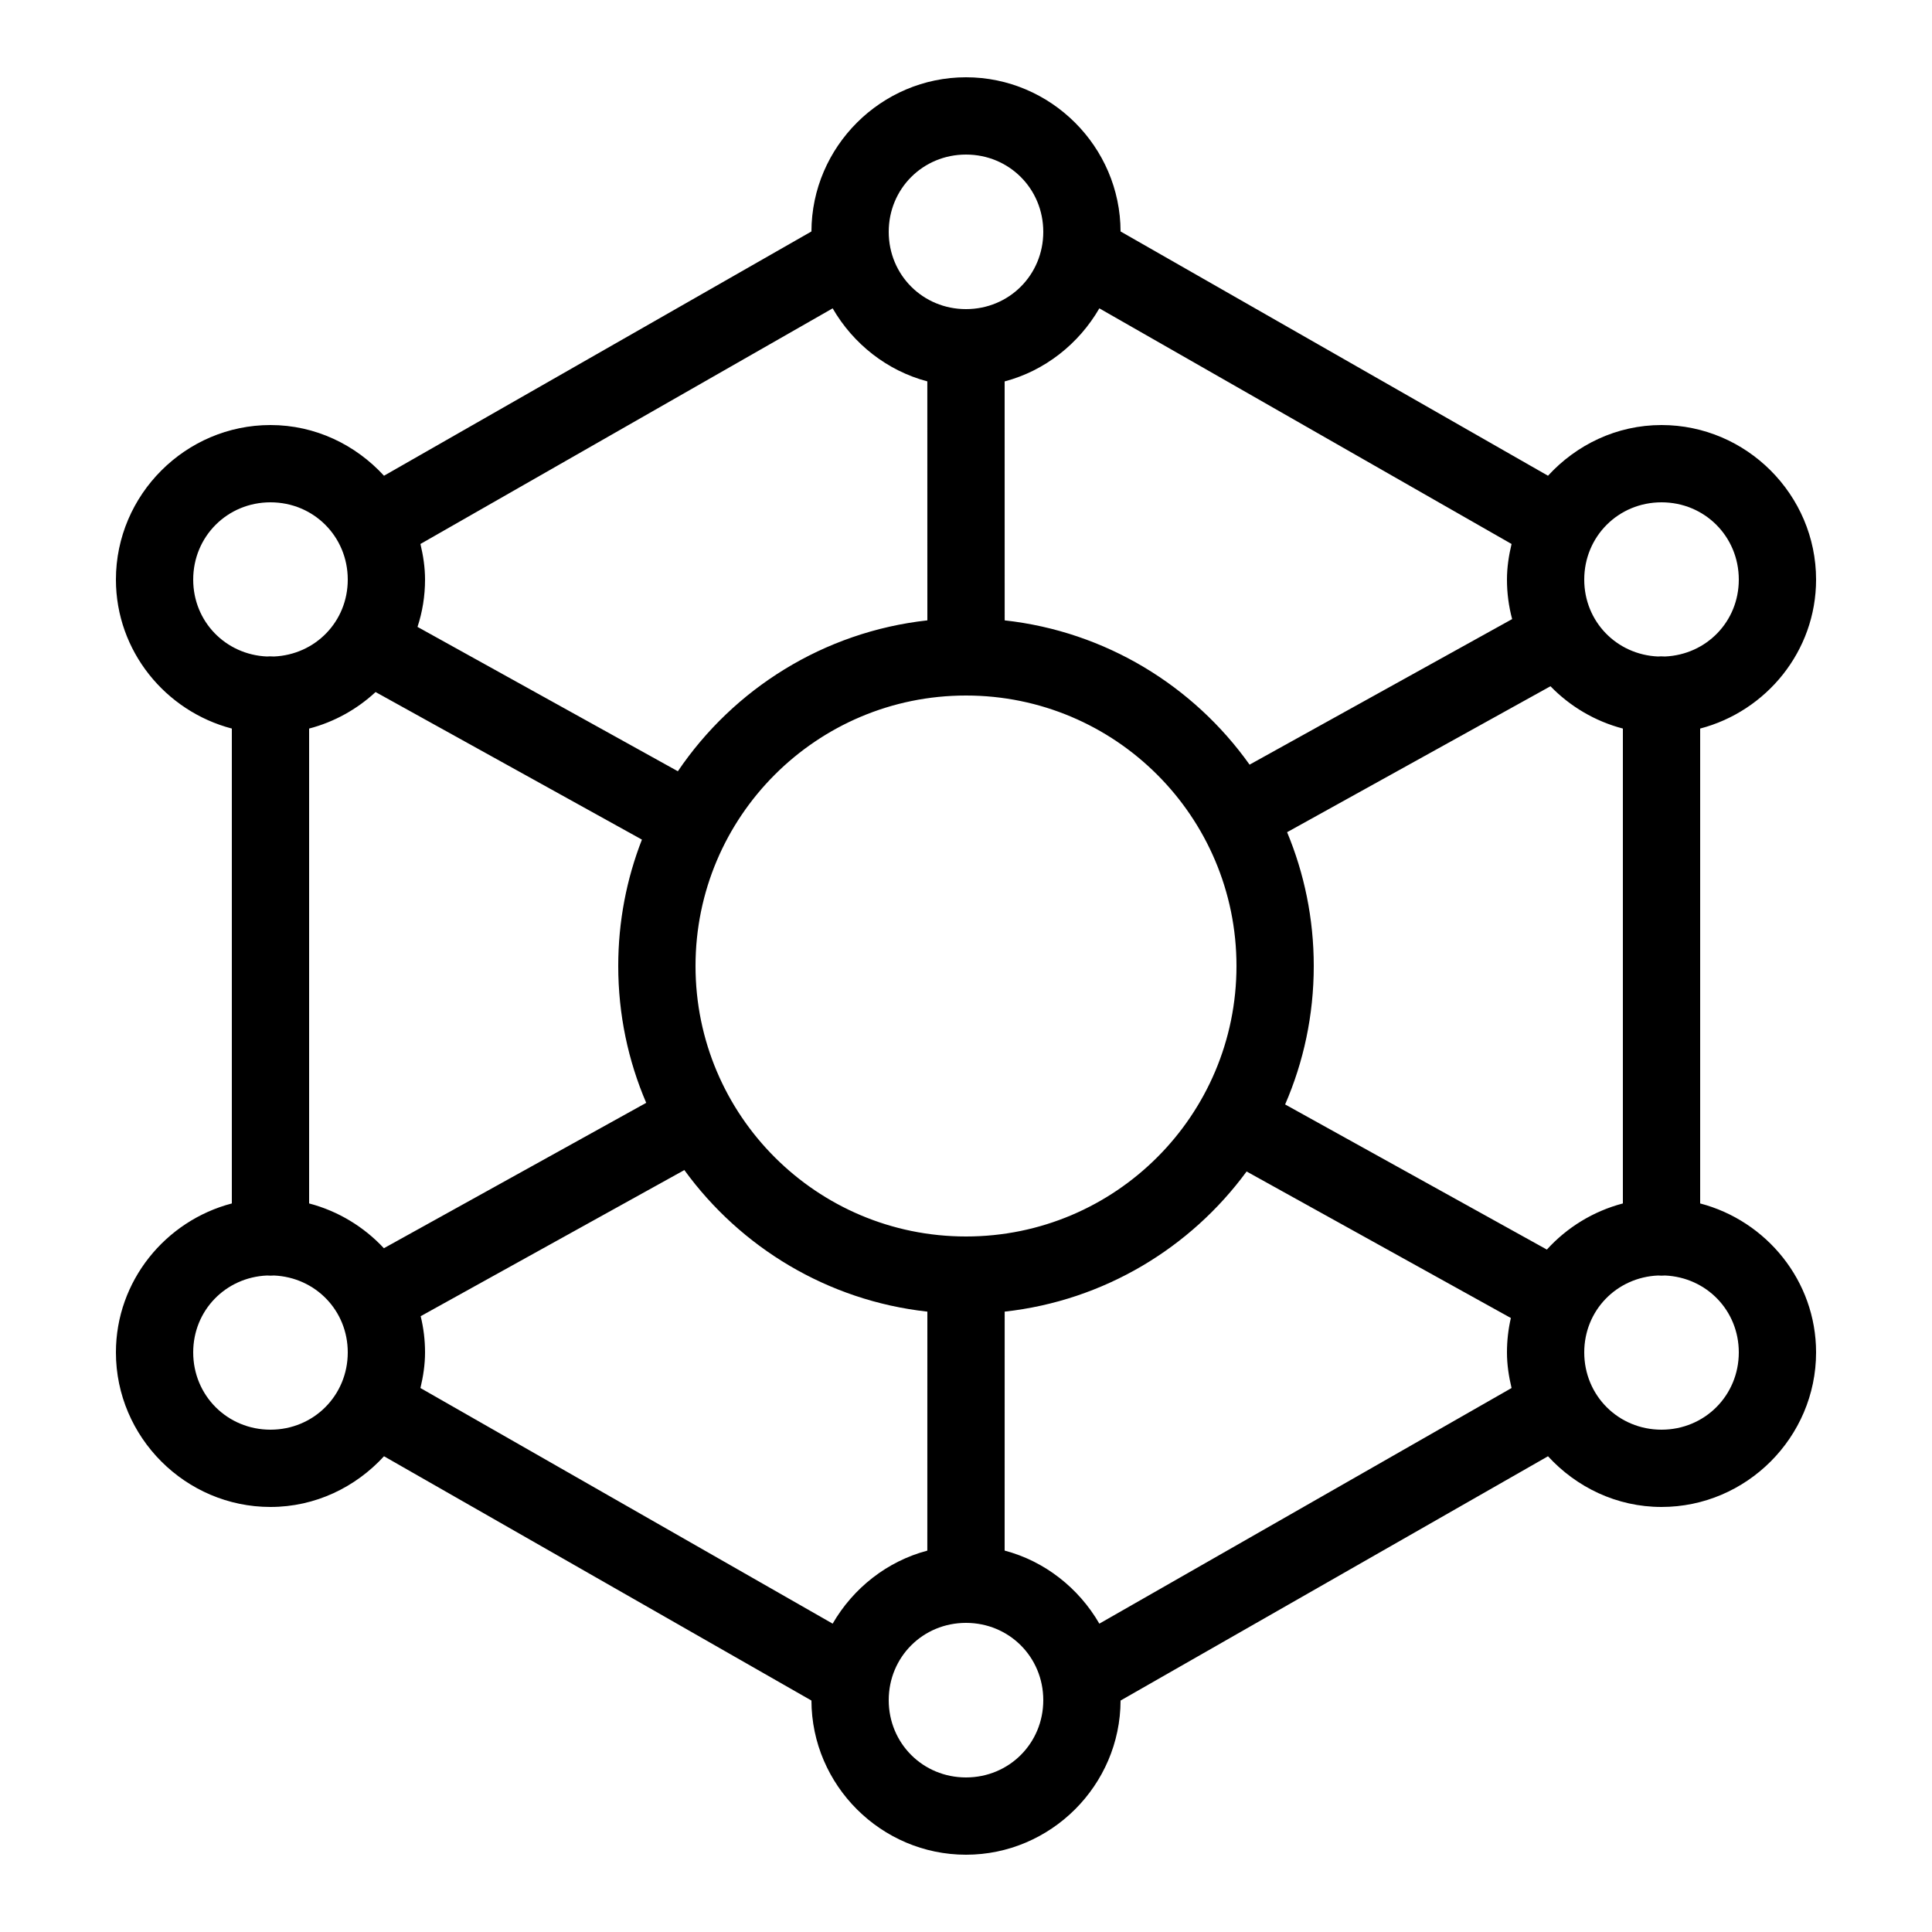 <svg width="100" height="100" xmlns="http://www.w3.org/2000/svg" x="0px" y="0px" viewBox="0 0 50 50">
<title>edb-replicate</title>
<path d="M25,2 C27.194,2 28.995,3.797 29,5.99 L29,5.99 L40.062,12.312 C40.796,11.512 41.838,11 43,11 C45.197,11 47,12.803 47,15 C47,16.85 45.716,18.406 44,18.855 L44,18.855 L44,31.145 C45.716,31.594 47,33.15 47,35 C47,37.197 45.197,39 43,39 C41.838,39 40.796,38.488 40.062,37.688 L40.062,37.688 L29,44.01 C28.995,46.203 27.194,48 25,48 C22.806,48 21.005,46.203 21,44.01 L21,44.01 L9.938,37.688 C9.204,38.488 8.162,39 7,39 C4.803,39 3,37.197 3,35 C3,33.15 4.284,31.594 6,31.145 L6,31.145 L6,18.855 C4.284,18.406 3,16.85 3,15 C3,12.803 4.803,11 7,11 C8.162,11 9.204,11.512 9.938,12.312 L9.938,12.312 L21,5.99 C21.005,3.797 22.806,2 25,2 Z M25,42 C23.884,42 23,42.884 23,44 C23,45.116 23.884,46 25,46 C26.116,46 27,45.116 27,44 C27,42.884 26.116,42 25,42 Z M17.711,30.281 L10.887,34.063 C10.961,34.364 11,34.677 11,35 C11,35.318 10.952,35.624 10.881,35.922 L10.881,35.922 L21.549,42.02 C22.08,41.102 22.956,40.406 23.999,40.13 L24,33.945 C21.417,33.66 19.162,32.28 17.711,30.281 Z M32.262,30.318 C30.81,32.297 28.568,33.661 26.001,33.945 L26,40.129 C27.043,40.405 27.92,41.102 28.451,42.02 L28.451,42.02 L39.119,35.922 C39.048,35.624 39,35.318 39,35 C39,34.694 39.035,34.396 39.101,34.11 L32.262,30.318 Z M7.092,33.01 C7.031,33.015 6.971,33.015 6.91,33.01 C5.838,33.057 5,33.914 5,35 C5,36.116 5.884,37 7,37 C8.116,37 9,36.116 9,35 C9,33.915 8.163,33.058 7.092,33.01 Z M43.092,33.01 C43.031,33.015 42.971,33.015 42.91,33.01 C41.838,33.057 41,33.914 41,35 C41,36.116 41.884,37 43,37 C44.116,37 45,36.116 45,35 C45,33.915 44.163,33.058 43.092,33.01 Z M40.126,17.76 L33.31,21.537 C33.754,22.603 34,23.773 34,25 C34,26.273 33.736,27.485 33.259,28.583 L40.033,32.339 C40.551,31.768 41.233,31.346 42,31.145 L42,31.145 L42,18.855 C41.277,18.666 40.632,18.281 40.126,17.76 Z M9.72,17.91 C9.24,18.355 8.651,18.685 8,18.855 L8,18.855 L8,31.145 C8.752,31.342 9.42,31.751 9.935,32.304 L16.724,28.541 C16.258,27.455 16,26.257 16,25 C16,23.846 16.217,22.743 16.613,21.729 Z M25,18 C21.134,18 18,21.134 18,25 C18,28.866 21.134,32 25,32 C28.866,32 32,28.866 32,25 C32,21.134 28.866,18 25,18 Z M21.549,7.98 L10.881,14.078 C10.952,14.376 11,14.682 11,15 C11,15.427 10.932,15.838 10.805,16.224 L17.543,19.96 C18.984,17.831 21.314,16.352 24,16.055 L23.999,9.87 C22.956,9.594 22.08,8.898 21.549,7.98 L21.549,7.98 Z M28.451,7.98 C27.92,8.898 27.043,9.595 26,9.871 L26.001,16.055 C28.614,16.344 30.89,17.752 32.339,19.789 L39.134,16.022 C39.047,15.696 39,15.353 39,15 C39,14.682 39.048,14.376 39.119,14.078 L39.119,14.078 Z M7,13 C5.884,13 5,13.884 5,15 C5,16.085 5.837,16.942 6.908,16.99 C6.934,16.988 6.959,16.987 6.984,16.986 C7.02,16.986 7.055,16.987 7.09,16.99 C8.162,16.943 9,16.086 9,15 C9,13.884 8.116,13 7,13 Z M43,13 C41.884,13 41,13.884 41,15 C41,16.085 41.837,16.942 42.908,16.99 C42.934,16.988 42.959,16.987 42.984,16.986 C43.02,16.986 43.055,16.987 43.09,16.99 C44.162,16.943 45,16.086 45,15 C45,13.884 44.116,13 43,13 Z M25,4 C23.884,4 23,4.884 23,6 C23,7.116 23.884,8 25,8 C26.116,8 27,7.116 27,6 C27,4.884 26.116,4 25,4 Z"></path></svg>